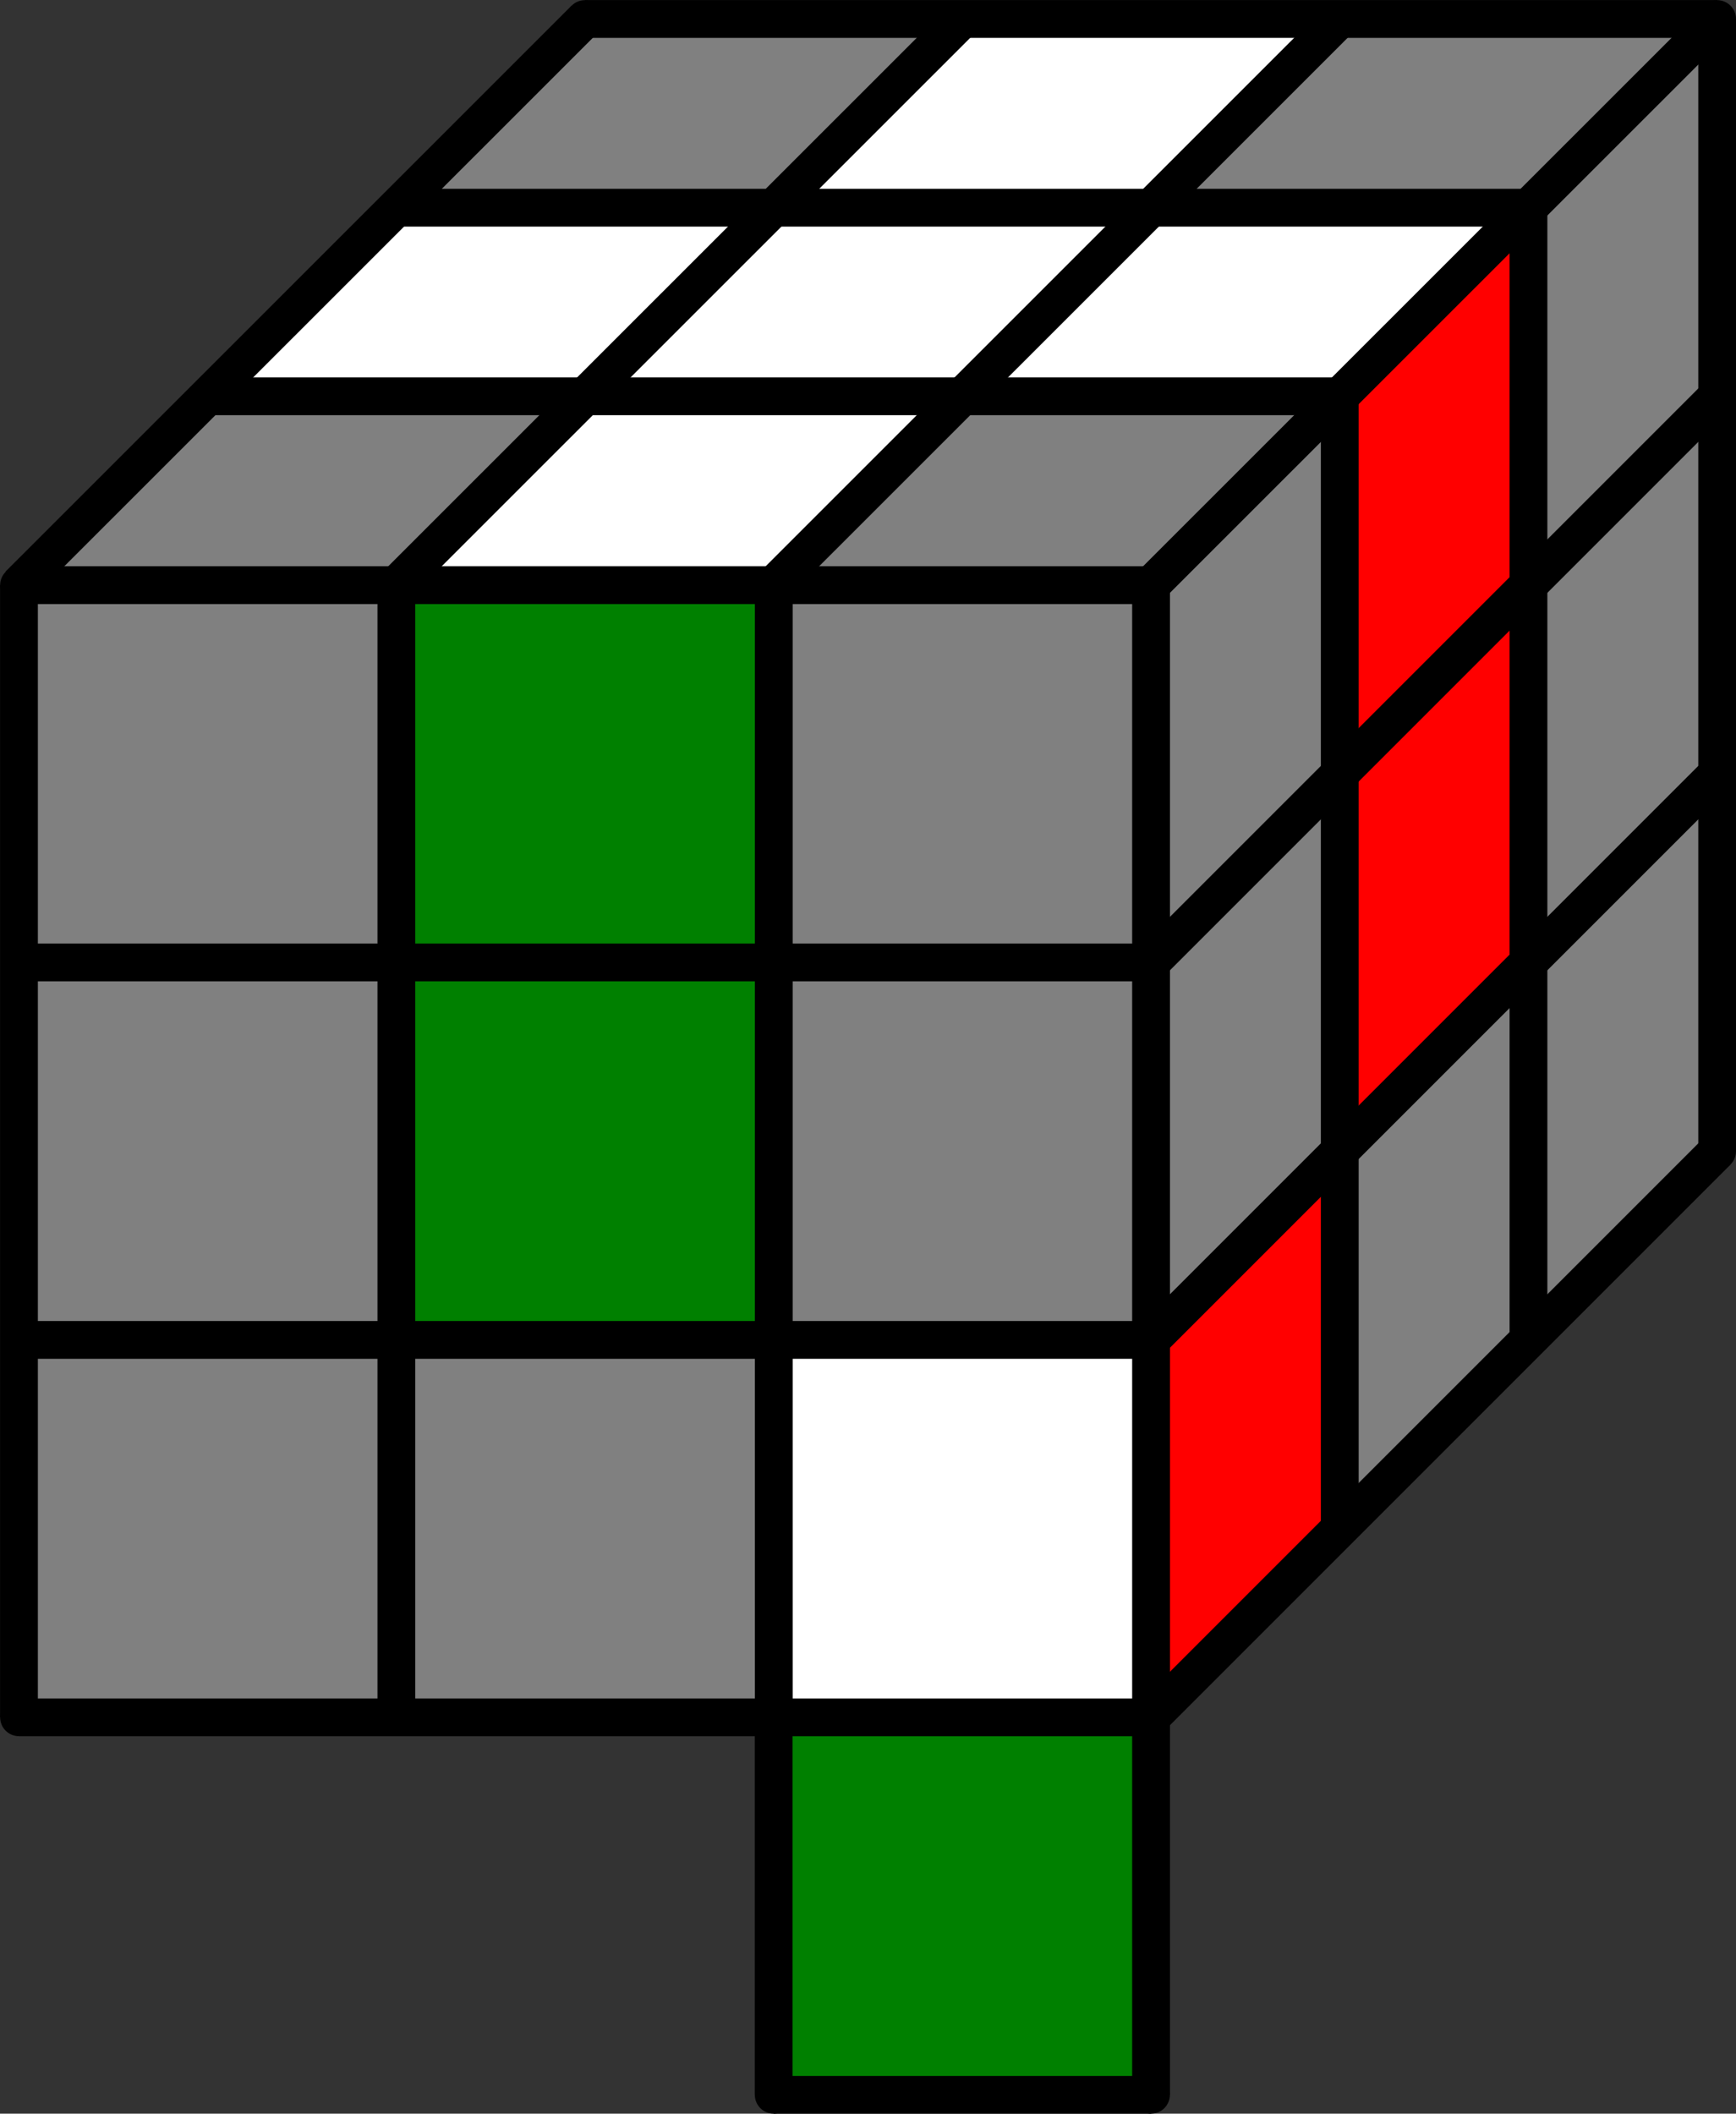 <?xml version="1.0" encoding="UTF-8" standalone="no"?>
<!-- Created with Inkscape (http://www.inkscape.org/) -->

<svg
   xmlns:dc="http://purl.org/dc/elements/1.1/"
   xmlns:cc="http://creativecommons.org/ns#"
   xmlns:rdf="http://www.w3.org/1999/02/22-rdf-syntax-ns#"
   xmlns:svg="http://www.w3.org/2000/svg"
   xmlns="http://www.w3.org/2000/svg"
   xmlns:sodipodi="http://sodipodi.sourceforge.net/DTD/sodipodi-0.dtd"
   xmlns:inkscape="http://www.inkscape.org/namespaces/inkscape"
   width="12.171mm"
   height="14.817mm"
   viewBox="0 0 12.171 14.817"
   version="1.1"
   id="svg4219"
   sodipodi:docname="cross_case1.svg"
   inkscape:version="0.92.4 5da689c313, 2019-01-14">
  <rect x="0" y="0" width="12.171" height="14.817" fill="#333333" stroke="none"/>
  <defs
     id="defs4213" />
  <sodipodi:namedview
     id="base"
     pagecolor="#ffffff"
     bordercolor="#666666"
     borderopacity="1.0"
     inkscape:pageopacity="0.0"
     inkscape:pageshadow="2"
     inkscape:zoom="5.6568543"
     inkscape:cx="89.312666"
     inkscape:cy="21.176532"
     inkscape:document-units="mm"
     inkscape:current-layer="layer1"
     showgrid="true"
     inkscape:window-width="1820"
     inkscape:window-height="955"
     inkscape:window-x="50"
     inkscape:window-y="75"
     inkscape:window-maximized="1">
    <inkscape:grid
       type="xygrid"
       id="grid4221"
       spacingx="0.132"
       spacingy="0.132"
       originx="-0.529"
       originy="-281.649" />
  </sodipodi:namedview>
  <g
     inkscape:label="Layer 1"
     inkscape:groupmode="layer"
     id="layer1"
     transform="translate(-0.529,-0.534)">
    <path
       style="fill:#008000;stroke-width:0.062"
       d="m 20.702,45.439 c -0.5,0.39 -0.225,1.1 -0.297,1.643 0.011,2.665 -0.022,5.336 0.016,7.998 0.059,0.6 0.759,0.564 1.209,0.54 2.811,-0.011 5.628,0.022 8.435,-0.016 0.6,-0.059 0.564,-0.759 0.54,-1.209 -0.011,-2.832 0.022,-5.67 -0.016,-8.498 -0.059,-0.6 -0.759,-0.564 -1.209,-0.54 -2.811,0.011 -5.628,-0.022 -8.435,0.016 -0.081,0.022 -0.162,0.044 -0.243,0.066 z"
       id="path5219"
       inkscape:connector-curvature="0"
       transform="matrix(0.265,0,0,0.265,0.529,0.534)" />
    <path
       style="fill:#808080;stroke-width:0.016"
       d="m 5.575,10.411 c -0.274,0.069 -0.431,0.325 -0.632,0.503 -1.224,1.229 -2.458,2.448 -3.673,3.686 -0.217,0.238 -0.194,0.645 0.056,0.851 0.182,0.172 0.443,0.153 0.674,0.153 2.768,0.011 5.535,0.008 8.303,0.006 0.235,7.96e-4 0.415,-0.165 0.563,-0.329 1.29,-1.291 2.583,-2.58 3.871,-3.873 0.239,-0.241 0.21,-0.681 -0.066,-0.881 -0.225,-0.19 -0.536,-0.117 -0.806,-0.131 -2.724,0.001 -5.448,-0.002 -8.172,0.002 -0.04,0.004 -0.08,0.009 -0.119,0.014 z"
       id="path4423"
       inkscape:connector-curvature="0"
       transform="matrix(0.265,0,0,0.265,0.529,0.534)" />
    <path
       style="fill:#ffffff;stroke-width:0.031"
       d="M 10.47,5.441 C 10.1,5.657 9.847,6.024 9.529,6.307 8.435,7.407 7.329,8.497 6.241,9.603 5.938,9.917 6.12,10.496 6.548,10.582 c 0.613,0.046 1.237,0.007 1.854,0.02 2.312,-0.004 4.626,0.007 6.937,-0.006 0.415,-0.041 0.628,-0.456 0.924,-0.7 1.161,-1.166 2.333,-2.323 3.487,-3.495 0.303,-0.314 0.121,-0.893 -0.307,-0.978 -0.613,-0.046 -1.237,-0.007 -1.854,-0.02 -2.312,0.004 -4.626,-0.007 -6.937,0.006 -0.061,0.011 -0.121,0.022 -0.182,0.033 z"
       id="path4425"
       inkscape:connector-curvature="0"
       transform="matrix(0.265,0,0,0.265,0.529,0.534)" />
    <path
       style="fill:#808080;stroke-width:0.031"
       d="m 15.47,0.441 c -0.37,0.217 -0.623,0.583 -0.941,0.866 -1.095,1.1 -2.201,2.19 -3.288,3.296 -0.303,0.314 -0.121,0.893 0.307,0.978 0.613,0.046 1.237,0.007 1.854,0.02 2.312,-0.004 4.626,0.007 6.937,-0.006 0.415,-0.041 0.628,-0.456 0.924,-0.7 1.161,-1.166 2.333,-2.323 3.487,-3.495 0.303,-0.314 0.121,-0.893 -0.307,-0.978 -0.613,-0.046 -1.237,-0.007 -1.854,-0.02 -2.312,0.004 -4.626,-0.007 -6.937,0.006 -0.061,0.011 -0.121,0.022 -0.182,0.033 z"
       id="path4427"
       inkscape:connector-curvature="0"
       transform="matrix(0.265,0,0,0.265,0.529,0.534)" />
    <path
       style="fill:#ffffff;stroke-width:0.031"
       d="m 25.47,0.441 c -0.37,0.217 -0.623,0.583 -0.941,0.866 -1.095,1.1 -2.201,2.19 -3.288,3.296 -0.303,0.314 -0.121,0.893 0.307,0.978 0.613,0.046 1.237,0.007 1.854,0.02 2.312,-0.004 4.626,0.007 6.937,-0.006 0.415,-0.041 0.628,-0.456 0.924,-0.7 1.161,-1.166 2.333,-2.323 3.487,-3.495 0.303,-0.314 0.121,-0.893 -0.307,-0.978 -0.613,-0.046 -1.237,-0.007 -1.854,-0.02 -2.312,0.004 -4.626,-0.007 -6.937,0.006 -0.061,0.011 -0.121,0.022 -0.182,0.033 z"
       id="path4429"
       inkscape:connector-curvature="0"
       transform="matrix(0.265,0,0,0.265,0.529,0.534)" />
    <path
       style="fill:#ffffff;stroke-width:0.031"
       d="m 20.47,5.441 c -0.37,0.217 -0.623,0.583 -0.941,0.866 -1.095,1.1 -2.201,2.19 -3.288,3.296 -0.303,0.314 -0.121,0.893 0.307,0.978 0.613,0.046 1.237,0.007 1.854,0.02 2.312,-0.004 4.626,0.007 6.937,-0.006 0.415,-0.041 0.628,-0.456 0.924,-0.7 1.161,-1.166 2.333,-2.323 3.487,-3.495 0.303,-0.314 0.121,-0.893 -0.307,-0.978 -0.613,-0.046 -1.237,-0.007 -1.854,-0.02 -2.312,0.004 -4.626,-0.007 -6.937,0.006 -0.061,0.011 -0.121,0.022 -0.182,0.033 z"
       id="path4431"
       inkscape:connector-curvature="0"
       transform="matrix(0.265,0,0,0.265,0.529,0.534)" />
    <path
       style="fill:#ffffff;stroke-width:0.031"
       d="m 15.47,10.441 c -0.37,0.217 -0.623,0.583 -0.941,0.866 -1.095,1.1 -2.201,2.19 -3.288,3.296 -0.303,0.314 -0.121,0.893 0.307,0.978 0.613,0.046 1.237,0.007 1.854,0.02 2.312,-0.004 4.626,0.007 6.937,-0.006 0.415,-0.041 0.628,-0.456 0.924,-0.7 1.161,-1.166 2.333,-2.323 3.487,-3.495 0.303,-0.314 0.121,-0.893 -0.307,-0.978 -0.613,-0.046 -1.237,-0.007 -1.854,-0.02 -2.312,0.004 -4.626,-0.007 -6.937,0.006 -0.061,0.011 -0.121,0.022 -0.182,0.033 z"
       id="path4433"
       inkscape:connector-curvature="0"
       transform="matrix(0.265,0,0,0.265,0.529,0.534)" />
    <path
       style="fill:#808080;stroke-width:0.031"
       d="m 25.47,10.441 c -0.37,0.217 -0.623,0.583 -0.941,0.866 -1.095,1.1 -2.201,2.19 -3.288,3.296 -0.303,0.314 -0.121,0.893 0.307,0.978 0.613,0.046 1.237,0.007 1.854,0.02 2.312,-0.004 4.626,0.007 6.937,-0.006 0.415,-0.041 0.628,-0.456 0.924,-0.7 1.161,-1.166 2.333,-2.323 3.487,-3.495 0.303,-0.314 0.121,-0.893 -0.307,-0.978 -0.613,-0.046 -1.237,-0.007 -1.854,-0.02 -2.312,0.004 -4.626,-0.007 -6.937,0.006 -0.061,0.011 -0.121,0.022 -0.182,0.033 z"
       id="path4435"
       inkscape:connector-curvature="0"
       transform="matrix(0.265,0,0,0.265,0.529,0.534)" />
    <path
       style="fill:#808080;stroke-width:0.031"
       d="m 20.767,15.441 c -0.325,0.127 -0.427,0.492 -0.387,0.811 0.004,2.927 -0.007,5.855 0.006,8.781 0.012,0.376 0.396,0.622 0.751,0.569 2.968,-0.004 5.938,0.007 8.906,-0.006 0.376,-0.012 0.622,-0.396 0.569,-0.751 -0.004,-2.958 0.007,-5.917 -0.006,-8.874 -0.012,-0.376 -0.396,-0.622 -0.751,-0.569 -2.968,0.004 -5.938,-0.007 -8.906,0.006 -0.061,0.011 -0.121,0.022 -0.182,0.033 z"
       id="path4437"
       inkscape:connector-curvature="0"
       transform="matrix(0.265,0,0,0.265,0.529,0.534)" />
    <path
       style="fill:#ffffff;stroke-width:0.088"
       d="M 30.381,5.489 C 28.983,6.885 27.552,8.266 26.2,9.699 c -0.407,0.53 0.266,1.115 0.819,0.946 2.767,-0.018 5.545,0.036 8.304,-0.027 0.669,-0.242 1.041,-0.964 1.59,-1.4 0.951,-1.001 2.017,-1.918 2.895,-2.972 0.321,-0.531 -0.351,-1.016 -0.859,-0.867 -2.767,0.018 -5.545,-0.036 -8.304,0.027 -0.087,0.028 -0.175,0.056 -0.262,0.083 z"
       id="path4439"
       inkscape:connector-curvature="0"
       transform="matrix(0.265,0,0,0.265,0.529,0.534)" />
    <path
       style="fill:#808080;stroke-width:0.088"
       d="M 35.419,0.451 C 34.021,1.847 32.59,3.227 31.238,4.661 30.831,5.191 31.504,5.776 32.056,5.606 34.823,5.588 37.601,5.642 40.361,5.58 41.03,5.338 41.402,4.616 41.95,4.18 42.901,3.179 43.968,2.262 44.845,1.208 45.166,0.677 44.495,0.192 43.986,0.34 c -2.767,0.018 -5.545,-0.036 -8.304,0.027 -0.087,0.028 -0.175,0.056 -0.262,0.083 z"
       id="path4441"
       inkscape:connector-curvature="0"
       transform="matrix(0.265,0,0,0.265,0.529,0.534)" />
    <path
       style="fill:#808080;stroke-width:0.088"
       d="m 44.578,1.268 c -1.361,1.39 -2.781,2.736 -4.105,4.152 -0.302,0.644 -0.055,1.417 -0.135,2.113 0.02,2.288 -0.048,4.581 0.074,6.865 0.137,0.614 0.951,0.579 1.248,0.11 1.287,-1.249 2.584,-2.504 3.809,-3.807 0.302,-0.644 0.055,-1.418 0.135,-2.114 -0.018,-2.325 0.035,-4.662 -0.028,-6.98 C 45.529,1.129 44.913,0.951 44.578,1.268 Z"
       id="path4443"
       inkscape:connector-curvature="0"
       transform="matrix(0.265,0,0,0.265,0.529,0.534)" />
    <path
       style="fill:#ff0000;stroke-width:0.088"
       d="m 39.63,6.218 c -1.361,1.386 -2.782,2.729 -4.106,4.142 -0.302,0.644 -0.055,1.418 -0.135,2.114 0.018,2.325 -0.035,4.662 0.028,6.98 0.087,0.663 0.977,0.601 1.248,0.089 1.278,-1.306 2.614,-2.569 3.856,-3.902 0.302,-0.644 0.055,-1.417 0.135,-2.113 -0.018,-2.322 0.036,-4.655 -0.027,-6.969 -0.047,-0.478 -0.662,-0.656 -0.997,-0.34 z"
       id="path4445"
       inkscape:connector-curvature="0"
       transform="matrix(0.265,0,0,0.265,0.529,0.534)" />
    <path
       style="fill:#808080;stroke-width:0.088"
       d="m 34.592,11.257 c -1.361,1.386 -2.782,2.729 -4.106,4.142 -0.302,0.644 -0.055,1.418 -0.135,2.114 0.024,2.294 -0.055,4.595 0.079,6.886 0.149,0.606 0.951,0.563 1.247,0.098 1.287,-1.251 2.582,-2.512 3.805,-3.818 0.301,-0.644 0.055,-1.417 0.135,-2.113 -0.018,-2.321 0.036,-4.654 -0.027,-6.968 -0.047,-0.478 -0.662,-0.656 -0.997,-0.34 z"
       id="path4447"
       inkscape:connector-curvature="0"
       transform="matrix(0.265,0,0,0.265,0.529,0.534)" />
    <path
       style="fill:#808080;stroke-width:0.088"
       d="m 34.592,21.245 c -1.361,1.386 -2.782,2.729 -4.106,4.142 -0.302,0.644 -0.055,1.418 -0.135,2.114 0.02,2.291 -0.048,4.587 0.074,6.874 0.137,0.614 0.951,0.579 1.248,0.11 1.287,-1.249 2.584,-2.504 3.809,-3.807 0.302,-0.644 0.055,-1.418 0.135,-2.114 -0.018,-2.325 0.036,-4.661 -0.027,-6.979 -0.047,-0.478 -0.662,-0.656 -0.997,-0.34 z"
       id="path4449"
       inkscape:connector-curvature="0"
       transform="matrix(0.265,0,0,0.265,0.529,0.534)" />
    <path
       style="fill:#ff0000;stroke-width:0.088"
       d="m 39.63,16.206 c -1.361,1.386 -2.782,2.729 -4.106,4.142 -0.302,0.644 -0.055,1.418 -0.135,2.114 0.018,2.325 -0.035,4.662 0.028,6.98 0.087,0.663 0.977,0.601 1.248,0.089 1.278,-1.306 2.614,-2.569 3.856,-3.902 0.302,-0.644 0.055,-1.417 0.135,-2.113 -0.018,-2.322 0.036,-4.655 -0.027,-6.969 -0.047,-0.478 -0.662,-0.656 -0.997,-0.34 z"
       id="path4451"
       inkscape:connector-curvature="0"
       transform="matrix(0.265,0,0,0.265,0.529,0.534)" />
    <path
       style="fill:#808080;stroke-width:0.088"
       d="m 44.578,11.256 c -1.361,1.39 -2.781,2.736 -4.105,4.152 -0.302,0.644 -0.055,1.417 -0.135,2.113 0.02,2.288 -0.048,4.581 0.074,6.865 0.137,0.614 0.951,0.579 1.248,0.11 1.287,-1.249 2.584,-2.504 3.809,-3.807 0.302,-0.644 0.055,-1.418 0.135,-2.114 -0.018,-2.325 0.035,-4.662 -0.028,-6.98 -0.047,-0.479 -0.663,-0.656 -0.998,-0.34 z"
       id="path4453"
       inkscape:connector-curvature="0"
       transform="matrix(0.265,0,0,0.265,0.529,0.534)" />
    <path
       style="fill:#808080;stroke-width:0.088"
       d="m 44.578,21.244 c -1.361,1.39 -2.781,2.736 -4.105,4.152 -0.302,0.644 -0.055,1.417 -0.135,2.113 0.02,2.288 -0.048,4.581 0.074,6.865 0.137,0.614 0.951,0.579 1.248,0.11 1.287,-1.249 2.584,-2.504 3.809,-3.807 0.302,-0.644 0.055,-1.418 0.135,-2.114 -0.018,-2.325 0.035,-4.662 -0.028,-6.98 -0.047,-0.479 -0.663,-0.656 -0.998,-0.34 z"
       id="path4457"
       inkscape:connector-curvature="0"
       transform="matrix(0.265,0,0,0.265,0.529,0.534)" />
    <path
       style="fill:#808080;stroke-width:0.088"
       d="m 39.746,26.201 c -1.222,0.986 -2.264,2.194 -3.403,3.277 -0.441,0.465 -1.129,0.903 -0.955,1.645 0.018,2.767 -0.035,5.546 0.028,8.306 0.087,0.663 0.977,0.601 1.248,0.089 1.278,-1.306 2.614,-2.569 3.856,-3.902 0.302,-0.644 0.055,-1.417 0.135,-2.113 -0.02,-2.288 0.048,-4.581 -0.074,-6.865 -0.076,-0.365 -0.494,-0.571 -0.834,-0.438 z"
       id="path4459"
       inkscape:connector-curvature="0"
       transform="matrix(0.265,0,0,0.265,0.529,0.534)" />
    <path
       style="fill:#ff0000;stroke-width:0.088"
       d="m 34.59,31.232 c -1.361,1.39 -2.781,2.736 -4.105,4.152 -0.302,0.644 -0.055,1.417 -0.135,2.113 0.02,2.288 -0.048,4.581 0.074,6.865 0.137,0.614 0.951,0.579 1.248,0.11 1.287,-1.249 2.584,-2.504 3.809,-3.807 0.302,-0.644 0.055,-1.418 0.135,-2.114 -0.018,-2.325 0.035,-4.662 -0.028,-6.98 -0.047,-0.479 -0.663,-0.656 -0.998,-0.34 z"
       id="path4461"
       inkscape:connector-curvature="0"
       transform="matrix(0.265,0,0,0.265,0.529,0.534)" />
    <path
       style="fill:#ffffff;stroke-width:0.088"
       d="m 25.489,35.363 c -1.548,0.043 -3.12,-0.055 -4.654,0.077 -0.689,0.243 -0.349,1.138 -0.435,1.692 0.004,2.664 -0.063,5.338 -0.014,7.995 0.17,0.788 1.148,0.447 1.723,0.519 2.649,-0.018 5.31,0.036 7.952,-0.027 0.785,-0.174 0.444,-1.148 0.516,-1.722 -0.018,-2.679 0.036,-5.369 -0.027,-8.041 -0.174,-0.787 -1.151,-0.441 -1.725,-0.51 -1.112,0.006 -2.224,0.011 -3.337,0.017 z"
       id="path4463"
       inkscape:connector-curvature="0"
       transform="matrix(0.265,0,0,0.265,0.529,0.534)" />
    <path
       style="fill:#808080;stroke-width:0.088"
       d="m 20.616,25.465 c -0.491,0.533 -0.155,1.338 -0.254,1.992 0.03,2.567 -0.066,5.144 0.082,7.705 0.31,0.712 1.205,0.38 1.805,0.477 2.603,0.015 5.217,0.05 7.813,-0.008 0.785,-0.174 0.444,-1.148 0.516,-1.722 -0.018,-2.678 0.036,-5.368 -0.027,-8.039 -0.174,-0.785 -1.148,-0.444 -1.722,-0.516 -2.649,0.018 -5.309,-0.036 -7.951,0.027 -0.087,0.028 -0.175,0.056 -0.262,0.084 z"
       id="path4465"
       inkscape:connector-curvature="0"
       transform="matrix(0.265,0,0,0.265,0.529,0.534)" />
    <path
       style="fill:#808080;stroke-width:0.088"
       d="m 0.64,25.465 c -0.491,0.533 -0.155,1.338 -0.254,1.992 0.018,2.56 -0.036,5.132 0.027,7.686 0.174,0.785 1.148,0.444 1.722,0.516 2.649,-0.018 5.309,0.036 7.951,-0.027 0.785,-0.174 0.444,-1.148 0.516,-1.722 -0.018,-2.678 0.036,-5.368 -0.027,-8.039 -0.174,-0.785 -1.148,-0.444 -1.722,-0.516 -2.649,0.018 -5.309,-0.036 -7.951,0.027 -0.087,0.028 -0.175,0.056 -0.262,0.084 z"
       id="path4467"
       inkscape:connector-curvature="0"
       transform="matrix(0.265,0,0,0.265,0.529,0.534)" />
    <path
       style="fill:#808080;stroke-width:0.088"
       d="m 0.64,15.477 c -0.491,0.533 -0.155,1.338 -0.254,1.992 0.018,2.531 -0.036,5.073 0.027,7.597 0.174,0.785 1.148,0.444 1.722,0.516 2.649,-0.018 5.309,0.036 7.951,-0.027 0.785,-0.174 0.444,-1.148 0.516,-1.722 -0.018,-2.649 0.036,-5.309 -0.027,-7.951 -0.174,-0.785 -1.148,-0.444 -1.722,-0.516 -2.649,0.018 -5.309,-0.036 -7.951,0.027 -0.087,0.028 -0.175,0.056 -0.262,0.084 z"
       id="path4469"
       inkscape:connector-curvature="0"
       transform="matrix(0.265,0,0,0.265,0.529,0.534)" />
    <path
       style="fill:#008000;stroke-width:0.088"
       d="m 10.628,15.477 c -0.491,0.533 -0.155,1.338 -0.254,1.992 0.018,2.531 -0.036,5.073 0.027,7.597 0.174,0.785 1.148,0.444 1.722,0.516 2.649,-0.018 5.309,0.036 7.951,-0.027 0.785,-0.174 0.444,-1.148 0.516,-1.722 -0.018,-2.649 0.036,-5.309 -0.027,-7.951 -0.174,-0.785 -1.148,-0.444 -1.722,-0.516 -2.649,0.018 -5.309,-0.036 -7.951,0.027 -0.087,0.028 -0.175,0.056 -0.262,0.084 z"
       id="path4471"
       inkscape:connector-curvature="0"
       transform="matrix(0.265,0,0,0.265,0.529,0.534)" />
    <path
       style="fill:#008000;stroke-width:0.088"
       d="m 10.628,25.465 c -0.491,0.533 -0.155,1.338 -0.254,1.992 0.03,2.567 -0.066,5.144 0.082,7.705 0.31,0.712 1.205,0.38 1.805,0.477 2.603,0.015 5.217,0.05 7.813,-0.008 0.785,-0.174 0.444,-1.148 0.516,-1.722 -0.018,-2.678 0.036,-5.368 -0.027,-8.039 -0.174,-0.785 -1.148,-0.444 -1.722,-0.516 -2.649,0.018 -5.309,-0.036 -7.951,0.027 -0.087,0.028 -0.175,0.056 -0.262,0.084 z"
       id="path4473"
       inkscape:connector-curvature="0"
       transform="matrix(0.265,0,0,0.265,0.529,0.534)" />
    <path
       style="fill:#808080;stroke-width:0.088"
       d="m 0.64,35.452 c -0.491,0.533 -0.155,1.338 -0.254,1.992 0.018,2.56 -0.036,5.132 0.027,7.686 0.174,0.785 1.148,0.444 1.722,0.516 2.649,-0.018 5.309,0.036 7.951,-0.027 0.785,-0.174 0.444,-1.148 0.516,-1.722 -0.018,-2.678 0.036,-5.368 -0.027,-8.039 -0.174,-0.785 -1.148,-0.444 -1.722,-0.516 -2.649,0.018 -5.309,-0.036 -7.951,0.027 -0.087,0.028 -0.175,0.056 -0.262,0.084 z"
       id="path4479"
       inkscape:connector-curvature="0"
       transform="matrix(0.265,0,0,0.265,0.529,0.534)" />
    <path
       style="fill:#808080;stroke-width:0.088"
       d="m 15.501,35.363 c -1.548,0.043 -3.12,-0.055 -4.654,0.077 -0.689,0.243 -0.349,1.138 -0.435,1.692 0.004,2.664 -0.063,5.338 -0.014,7.995 0.17,0.788 1.148,0.447 1.723,0.519 2.649,-0.018 5.31,0.036 7.952,-0.027 0.785,-0.174 0.444,-1.148 0.516,-1.722 -0.018,-2.679 0.036,-5.369 -0.027,-8.041 -0.174,-0.787 -1.151,-0.441 -1.725,-0.51 -1.112,0.006 -2.224,0.011 -3.337,0.017 z"
       id="path4481"
       inkscape:connector-curvature="0"
       transform="matrix(0.265,0,0,0.265,0.529,0.534)" />
    <g
       transform="translate(-0.661,3.969)"
       id="layer1-6"
       inkscape:label="Layer 1">
      <path
         inkscape:connector-curvature="0"
         id="path3749"
         d="M 1.323,0.667 V 8.604"
         style="fill:none;stroke:#000000;stroke-width:0.265px;stroke-linecap:butt;stroke-linejoin:miter;stroke-opacity:1" />
      <path
         inkscape:connector-curvature="0"
         id="path3751"
         d="M 3.969,0.667 V 8.604"
         style="fill:none;stroke:#000000;stroke-width:0.265px;stroke-linecap:butt;stroke-linejoin:miter;stroke-opacity:1" />
      <path
         inkscape:connector-curvature="0"
         id="path3753"
         d="M 6.615,8.604 V 0.667"
         style="fill:none;stroke:#000000;stroke-width:0.265px;stroke-linecap:butt;stroke-linejoin:miter;stroke-opacity:1" />
      <path
         inkscape:connector-curvature="0"
         id="path3757"
         d="m 1.323,0.667 h 7.938"
         style="fill:none;stroke:#000000;stroke-width:0.265px;stroke-linecap:butt;stroke-linejoin:miter;stroke-opacity:1" />
      <path
         inkscape:connector-curvature="0"
         id="path3759"
         d="m 1.323,3.312 h 7.938"
         style="fill:none;stroke:#000000;stroke-width:0.265px;stroke-linecap:butt;stroke-linejoin:miter;stroke-opacity:1" />
      <path
         inkscape:connector-curvature="0"
         id="path3761"
         d="m 9.26,5.958 h -7.938"
         style="fill:none;stroke:#000000;stroke-width:0.265px;stroke-linecap:butt;stroke-linejoin:miter;stroke-opacity:1" />
      <circle
         style="stroke-width:0.265"
         r="0.132"
         cy="0.667"
         cx="1.323"
         id="path3763" />
      <circle
         style="stroke-width:0.265"
         r="0.132"
         cy="8.604"
         cx="1.323"
         id="path3765" />
      <circle
         style="stroke-width:0.265"
         r="0.132"
         cy="0.667"
         cx="9.26"
         id="path3767" />
      <path
         inkscape:connector-curvature="0"
         id="path3769"
         d="M 1.323,8.604 H 9.26"
         style="fill:none;stroke:#000000;stroke-width:0.265px;stroke-linecap:butt;stroke-linejoin:miter;stroke-opacity:1" />
      <path
         inkscape:connector-curvature="0"
         id="path3771"
         d="M 9.26,8.604 V 0.667"
         style="fill:none;stroke:#000000;stroke-width:0.265px;stroke-linecap:butt;stroke-linejoin:miter;stroke-opacity:1" />
      <circle
         style="stroke-width:0.265"
         r="0.132"
         cy="8.604"
         cx="9.26"
         id="path3773" />
    </g>
    <path
       style="fill:none;stroke:#000000;stroke-width:0.265px;stroke-linecap:butt;stroke-linejoin:miter;stroke-opacity:1"
       d="M 8.599,12.573 12.568,8.604"
       id="path4312"
       inkscape:connector-curvature="0" />
    <path
       style="fill:none;stroke:#000000;stroke-width:0.265px;stroke-linecap:butt;stroke-linejoin:miter;stroke-opacity:1"
       d="M 8.599,4.635 12.568,0.667"
       id="path4314"
       inkscape:connector-curvature="0" />
    <path
       style="fill:none;stroke:#000000;stroke-width:0.265px;stroke-linecap:butt;stroke-linejoin:miter;stroke-opacity:1"
       d="M 12.568,8.604 V 0.667"
       id="path4316"
       inkscape:connector-curvature="0" />
    <path
       style="fill:none;stroke:#000000;stroke-width:0.265px;stroke-linecap:butt;stroke-linejoin:miter;stroke-opacity:1"
       d="M 0.661,4.635 4.63,0.667"
       id="path4320"
       inkscape:connector-curvature="0" />
    <path
       style="fill:none;stroke:#000000;stroke-width:0.265px;stroke-linecap:butt;stroke-linejoin:miter;stroke-opacity:1"
       d="M 4.63,0.667 H 12.568"
       id="path4322"
       inkscape:connector-curvature="0" />
    <path
       style="fill:none;stroke:#000000;stroke-width:0.265px;stroke-linecap:butt;stroke-linejoin:miter;stroke-opacity:1"
       d="M 8.599,7.281 12.568,3.312"
       id="path4324"
       inkscape:connector-curvature="0" />
    <path
       style="fill:none;stroke:#000000;stroke-width:0.265px;stroke-linecap:butt;stroke-linejoin:miter;stroke-opacity:1"
       d="M 8.599,9.927 12.568,5.958"
       id="path4326"
       inkscape:connector-curvature="0" />
    <path
       style="fill:none;stroke:#000000;stroke-width:0.265px;stroke-linecap:butt;stroke-linejoin:miter;stroke-opacity:1"
       d="M 9.922,11.25 V 3.312"
       id="path4328"
       inkscape:connector-curvature="0" />
    <path
       style="fill:none;stroke:#000000;stroke-width:0.265px;stroke-linecap:butt;stroke-linejoin:miter;stroke-opacity:1"
       d="M 11.245,1.99 V 9.927"
       id="path4330"
       inkscape:connector-curvature="0" />
    <path
       style="fill:none;stroke:#000000;stroke-width:0.265px;stroke-linecap:butt;stroke-linejoin:miter;stroke-opacity:1"
       d="M 1.984,3.312 H 9.922"
       id="path4332"
       inkscape:connector-curvature="0" />
    <path
       style="fill:none;stroke:#000000;stroke-width:0.265px;stroke-linecap:butt;stroke-linejoin:miter;stroke-opacity:1"
       d="M 11.245,1.99 H 3.307"
       id="path4334"
       inkscape:connector-curvature="0" />
    <path
       style="fill:none;stroke:#000000;stroke-width:0.265px;stroke-linecap:butt;stroke-linejoin:miter;stroke-opacity:1"
       d="M 5.953,4.635 9.922,0.667"
       id="path4336"
       inkscape:connector-curvature="0" />
    <path
       style="fill:none;stroke:#000000;stroke-width:0.265px;stroke-linecap:butt;stroke-linejoin:miter;stroke-opacity:1"
       d="M 3.307,4.635 7.276,0.667 v 0"
       id="path4340"
       inkscape:connector-curvature="0" />
    <circle
       id="path4344"
       cx="4.63"
       cy="0.667"
       r="0.132"
       style="stroke-width:0.265" />
    <circle
       id="path4346"
       cx="12.568"
       cy="0.667"
       r="0.132"
       style="stroke-width:0.265" />
    <circle
       id="path4348"
       cx="12.568"
       cy="8.604"
       r="0.132"
       style="stroke-width:0.265" />
    <path
       style="fill:none;stroke:#000000;stroke-width:0.265px;stroke-linecap:butt;stroke-linejoin:miter;stroke-opacity:1"
       d="m 5.953,12.573 v 2.646"
       id="path5207"
       inkscape:connector-curvature="0" />
    <path
       style="fill:none;stroke:#000000;stroke-width:0.265px;stroke-linecap:butt;stroke-linejoin:miter;stroke-opacity:1"
       d="M 5.953,15.219 H 8.599"
       id="path5209"
       inkscape:connector-curvature="0" />
    <path
       style="fill:#000000;stroke:#000000;stroke-width:0.265px;stroke-linecap:butt;stroke-linejoin:miter;stroke-opacity:1"
       d="m 8.599,12.573 v 2.646"
       id="path5213"
       inkscape:connector-curvature="0" />
    <circle
       style="fill:#000000;stroke-width:0.265"
       id="path5215"
       cx="5.953"
       cy="15.219"
       r="0.132" />
    <circle
       style="fill:#000000;stroke-width:0.265"
       id="path5217"
       cx="8.599"
       cy="15.219"
       r="0.132" />
  </g>
</svg>
